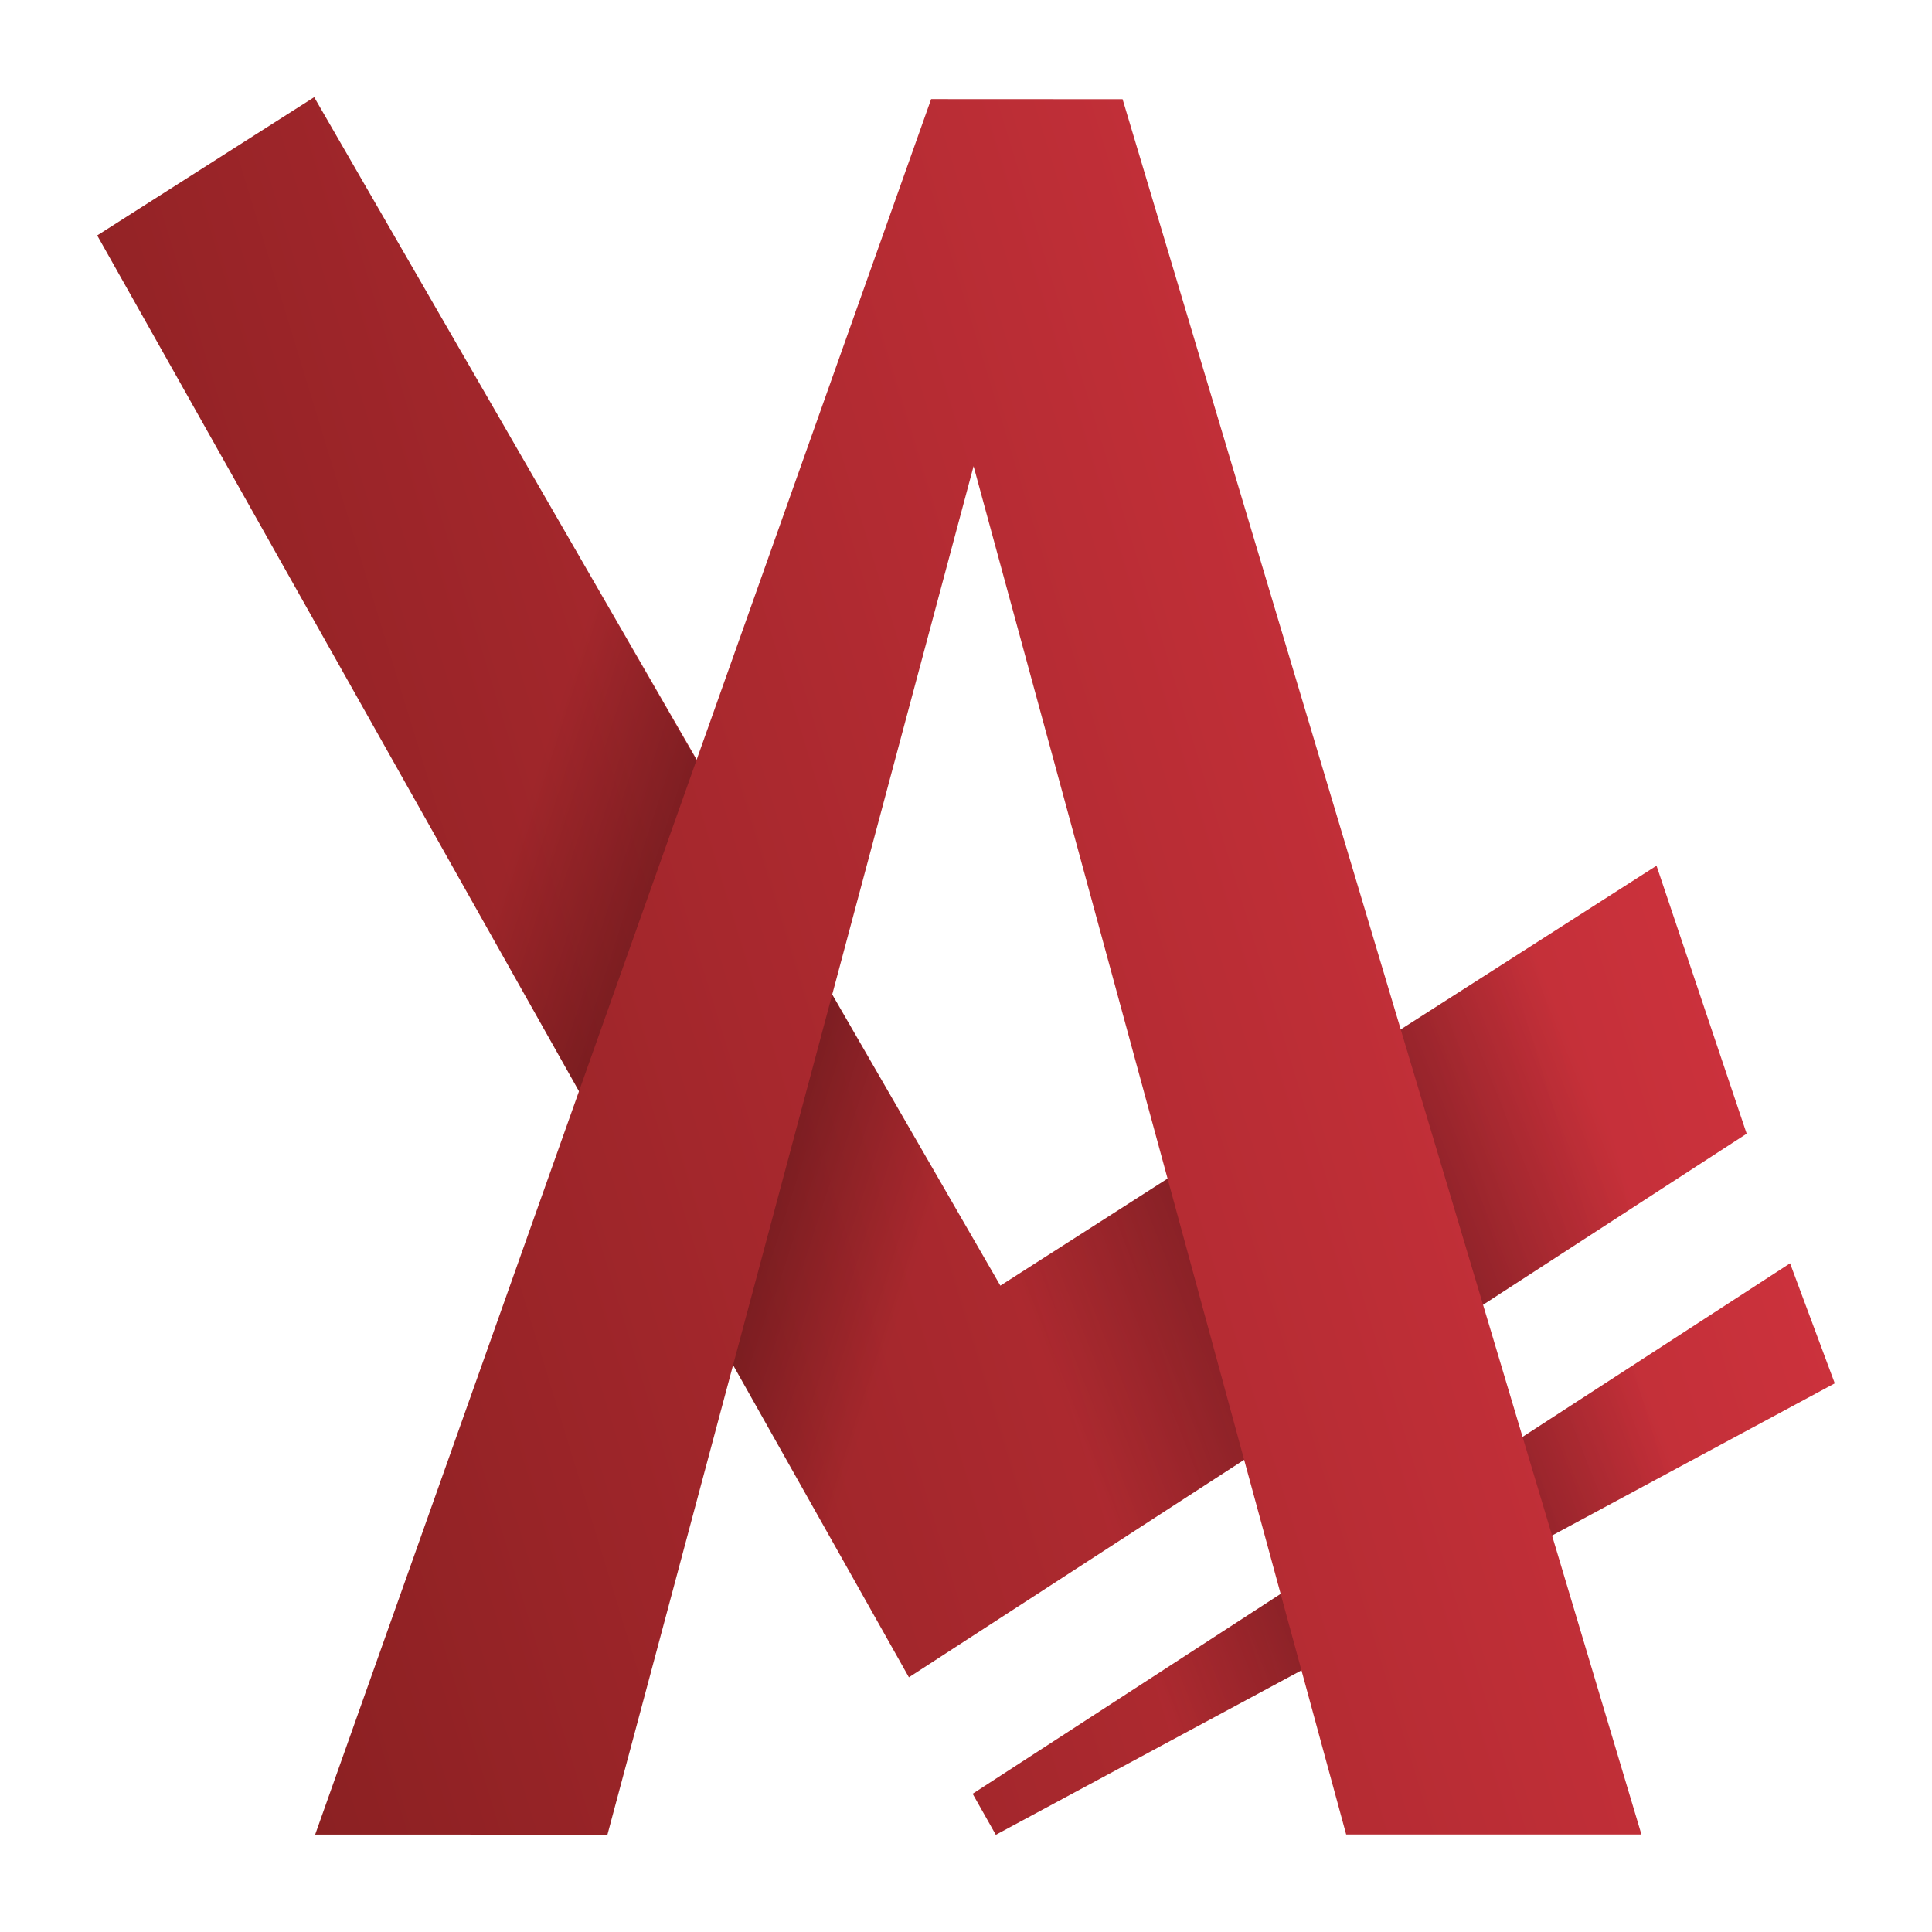 <?xml version="1.0" encoding="UTF-8"?>
<svg id="Layer_1" data-name="Layer 1" xmlns="http://www.w3.org/2000/svg" xmlns:xlink="http://www.w3.org/1999/xlink" viewBox="0 0 1024 1024">
  <defs>
    <style>
      .cls-1 {
        fill: url(#linear-gradient-4);
      }

      .cls-1, .cls-2, .cls-3, .cls-4 {
        fill-rule: evenodd;
      }

      .cls-2 {
        fill: url(#linear-gradient-2);
      }

      .cls-3 {
        fill: url(#linear-gradient-5);
      }

      .cls-5 {
        fill: url(#linear-gradient);
      }

      .cls-4 {
        fill: url(#linear-gradient-3);
      }
    </style>
    <linearGradient id="linear-gradient" x1="16.61" y1="613.06" x2="1009.94" y2="309.37" gradientUnits="userSpaceOnUse">
      <stop offset="0" stop-color="#861f20"/>
      <stop offset="1" stop-color="#d83541"/>
    </linearGradient>
    <linearGradient id="linear-gradient-2" x1="244.99" y1="532.3" x2="502.94" y2="615.84" gradientUnits="userSpaceOnUse">
      <stop offset="0" stop-color="#000" stop-opacity="0"/>
      <stop offset=".5" stop-color="#000" stop-opacity=".4"/>
      <stop offset="1" stop-color="#000" stop-opacity="0"/>
      <stop offset="1" stop-color="#000" stop-opacity="0"/>
    </linearGradient>
    <linearGradient id="linear-gradient-3" x1="553" y1="718.7" x2="851.59" y2="600.38" gradientUnits="userSpaceOnUse">
      <stop offset="0" stop-color="#000" stop-opacity="0"/>
      <stop offset=".5" stop-color="#000" stop-opacity=".4"/>
      <stop offset="1" stop-color="#000" stop-opacity="0"/>
      <stop offset="1" stop-color="#000" stop-opacity="0"/>
    </linearGradient>
    <linearGradient id="linear-gradient-4" x1="605.86" y1="876.5" x2="884.36" y2="766.14" gradientUnits="userSpaceOnUse">
      <stop offset="0" stop-color="#000" stop-opacity="0"/>
      <stop offset=".5" stop-color="#000" stop-opacity=".4"/>
      <stop offset="1" stop-color="#000" stop-opacity="0"/>
      <stop offset="1" stop-color="#000" stop-opacity="0"/>
    </linearGradient>
    <linearGradient id="linear-gradient-5" x1="14.51" y1="716.41" x2="1009.06" y2="412.35" gradientUnits="userSpaceOnUse">
      <stop offset="0" stop-color="#861f20"/>
      <stop offset="1" stop-color="#d83541"/>
    </linearGradient>
  </defs>
  <path class="cls-5" d="M51.52,124.78L481.74,889.01l444.03-288.13-47.78-142.03-347.78,222.57L166.53,51.5,51.52,124.78Zm463.99,825.96l433.26-281.16,23.7,63.62-444.67,239.29-12.29-21.76Z"/>
  <path class="cls-2" d="M247.56,472.78l63.49-170.03,193.99,335.04-43.51,215.57L247.56,472.78Z"/>
  <polygon class="cls-4" points="537.56 676.67 827.37 491.24 863.36 641.37 574.05 829.1 537.56 676.67"/>
  <polygon class="cls-1" points="881.22 713.42 896.25 774.22 606.04 930.4 596.92 897.91 881.22 713.42"/>
  <path class="cls-3" d="M167.04,972.36L493.52,52.52l101.47,.05,275.01,919.75h-156.5L516.02,247.08l-194.06,725.32-154.92-.05Z"/>
</svg>